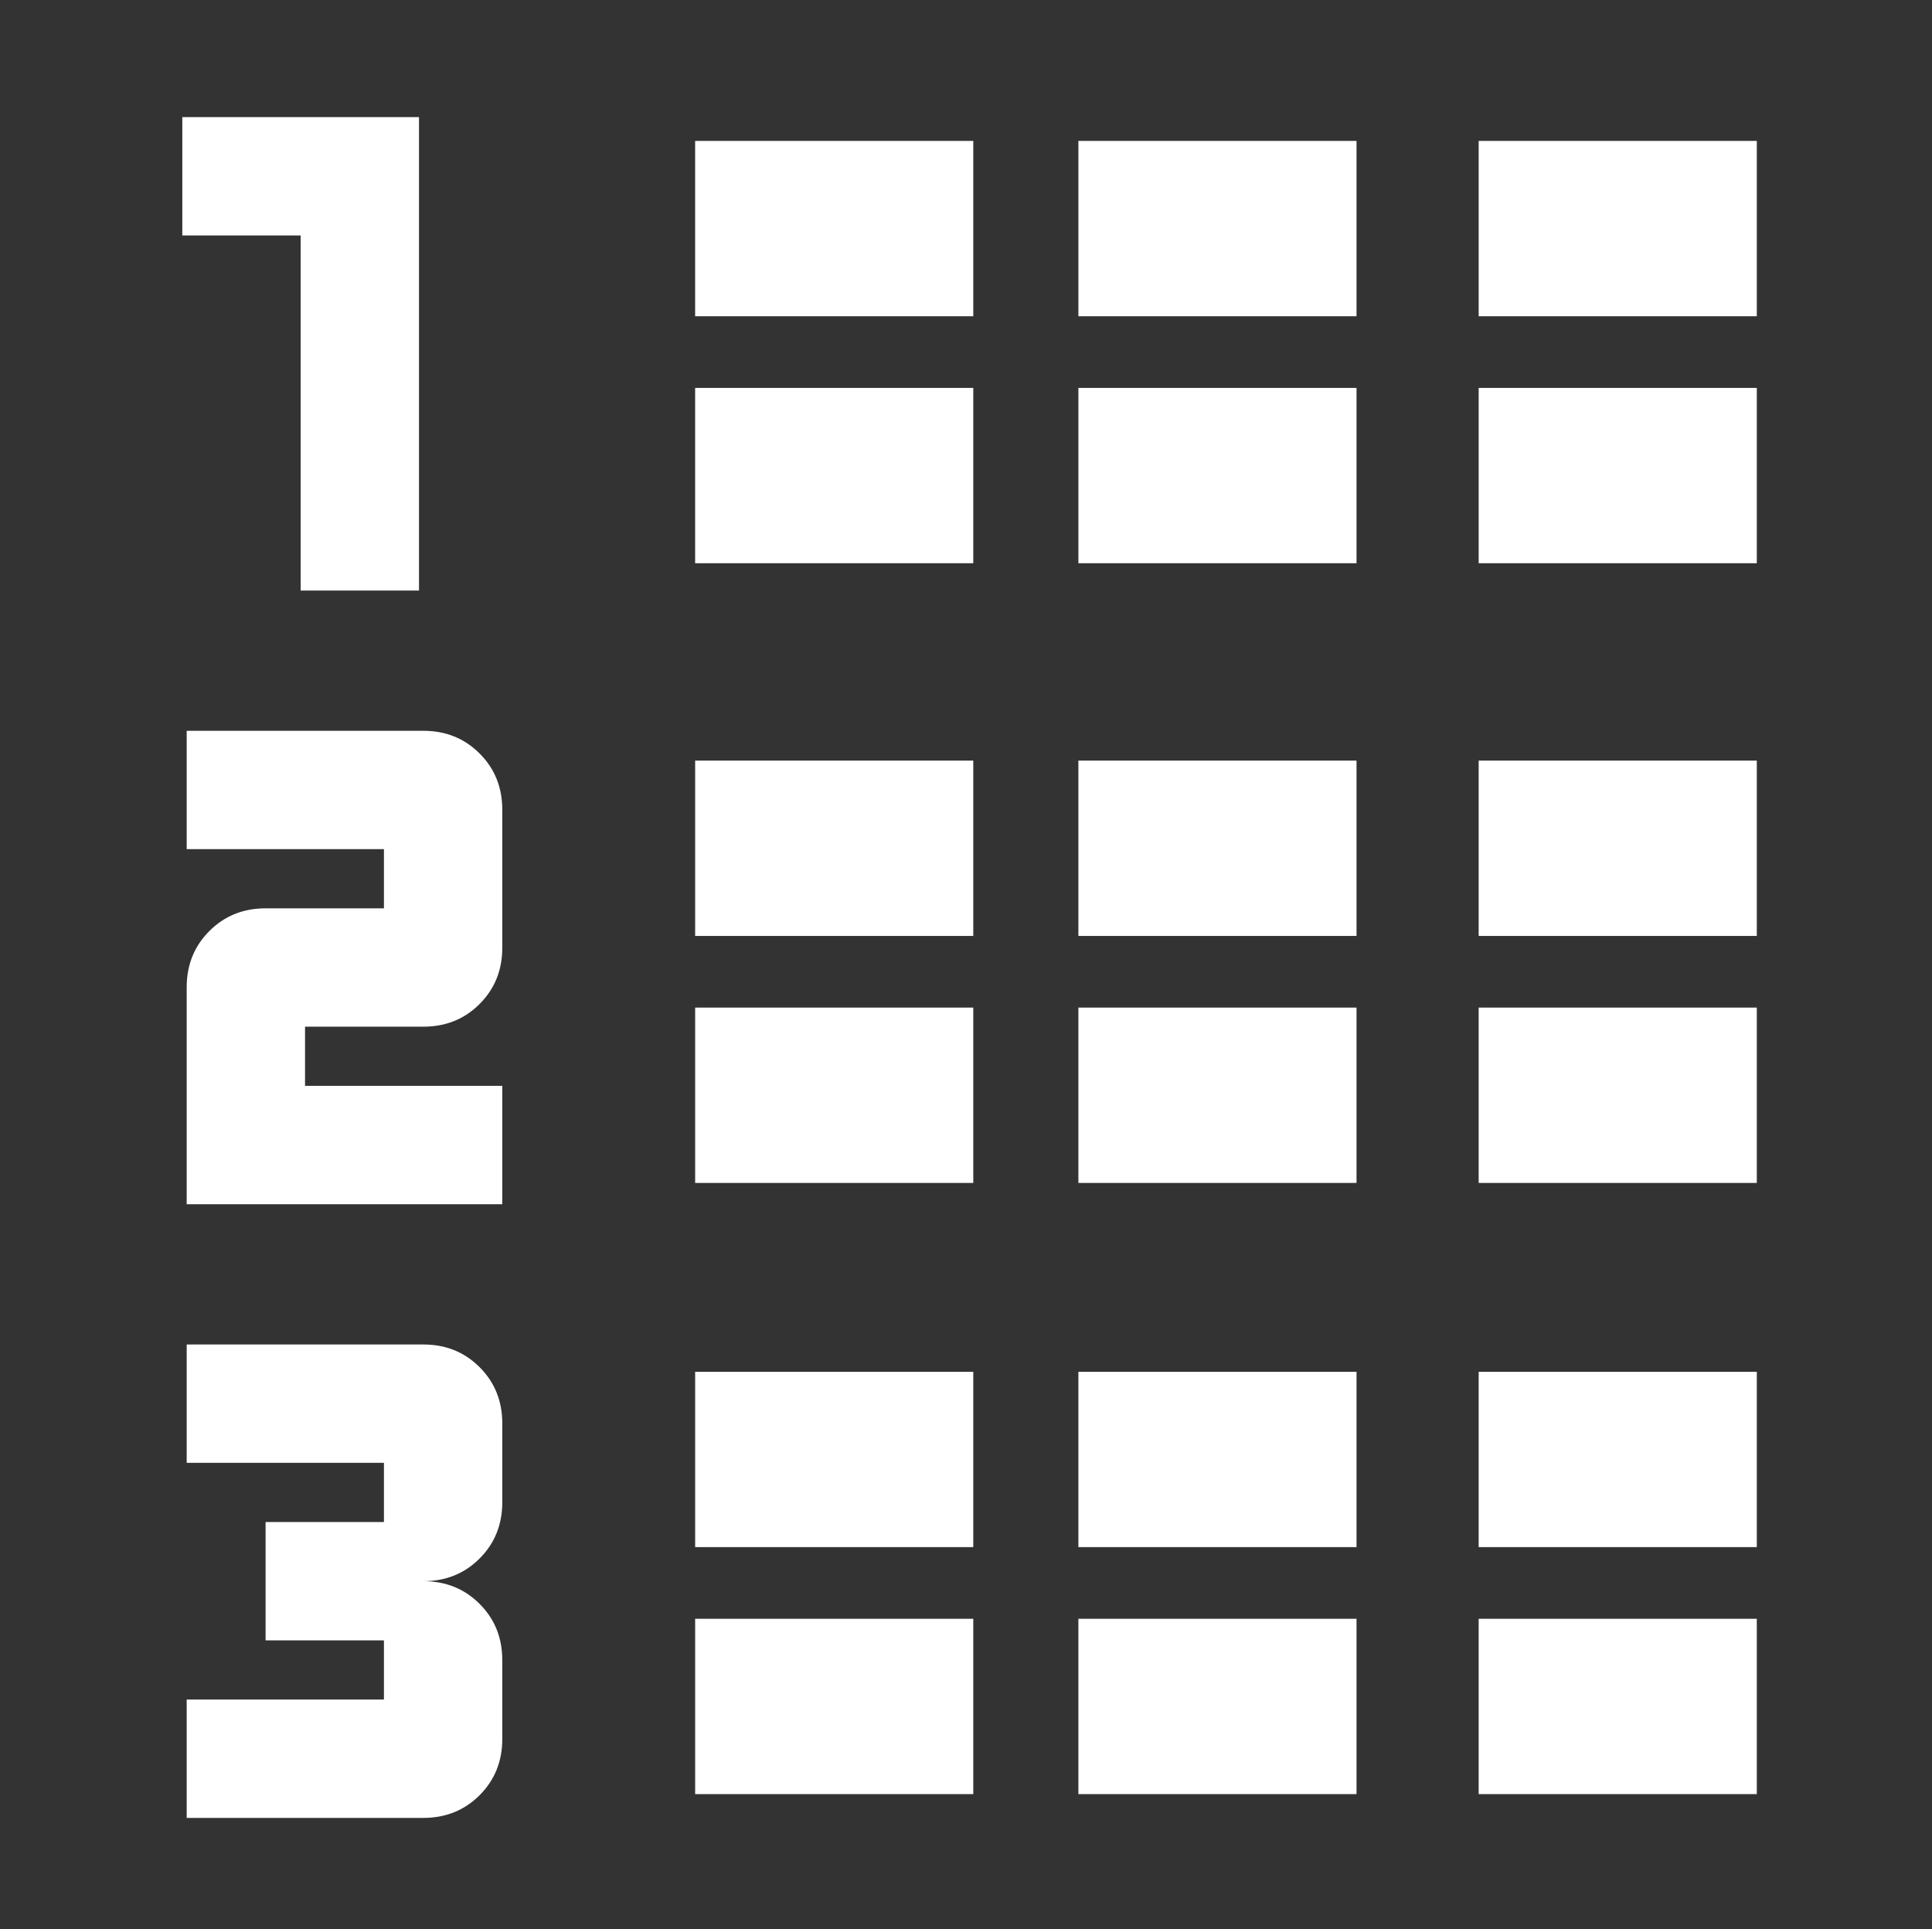 <?xml version="1.0" encoding="UTF-8" standalone="no"?>
<!-- Created with Inkscape (http://www.inkscape.org/) -->

<svg
   width="132.047mm"
   height="131.856mm"
   viewBox="0 0 467.882 467.207"
   id="svg2"
   version="1.1"
   inkscape:version="1.2.2 (732a01da63, 2022-12-09)"
   sodipodi:docname="dccex_glyph_function_defaults_dark.svg"
   inkscape:export-filename="D:\users\akers\OneDrive\Documents\_personal\ED\ED black outline.png"
   inkscape:export-xdpi="140.07675"
   inkscape:export-ydpi="140.07675"
   xml:space="preserve"
   xmlns:inkscape="http://www.inkscape.org/namespaces/inkscape"
   xmlns:sodipodi="http://sodipodi.sourceforge.net/DTD/sodipodi-0.dtd"
   xmlns="http://www.w3.org/2000/svg"
   xmlns:svg="http://www.w3.org/2000/svg"
   xmlns:rdf="http://www.w3.org/1999/02/22-rdf-syntax-ns#"
   xmlns:cc="http://creativecommons.org/ns#"
   xmlns:dc="http://purl.org/dc/elements/1.1/"><rect x="0" y="0" width="467.882" height="467.207" fill="#333333" stroke="none"/><defs
     id="defs4"><filter
       style="color-interpolation-filters:sRGB"
       inkscape:label="Blur"
       id="filter6348"><feGaussianBlur
         stdDeviation="6 6"
         result="fbSourceGraphic"
         id="feGaussianBlur6350" /><feColorMatrix
         result="fbSourceGraphicAlpha"
         in="fbSourceGraphic"
         values="0 0 0 -1 0 0 0 0 -1 0 0 0 0 -1 0 0 0 0 1 0"
         id="feColorMatrix4744" /><feGaussianBlur
         id="feGaussianBlur4746"
         stdDeviation="4 4"
         result="fbSourceGraphic"
         in="fbSourceGraphic" /><feColorMatrix
         result="fbSourceGraphicAlpha"
         in="fbSourceGraphic"
         values="0 0 0 -1 0 0 0 0 -1 0 0 0 0 -1 0 0 0 0 1 0"
         id="feColorMatrix4748" /><feGaussianBlur
         id="feGaussianBlur4750"
         stdDeviation="2 2"
         result="fbSourceGraphic"
         in="fbSourceGraphic" /><feColorMatrix
         result="fbSourceGraphicAlpha"
         in="fbSourceGraphic"
         values="0 0 0 -1 0 0 0 0 -1 0 0 0 0 -1 0 0 0 0 1 0"
         id="feColorMatrix4752" /><feGaussianBlur
         id="feGaussianBlur4754"
         stdDeviation="0.01 0.01"
         result="blur"
         in="fbSourceGraphic" /></filter><filter
       style="color-interpolation-filters:sRGB"
       inkscape:label="Blur"
       id="filter4371"><feGaussianBlur
         stdDeviation="2 2"
         result="fbSourceGraphic"
         id="feGaussianBlur4373" /><feColorMatrix
         result="fbSourceGraphicAlpha"
         in="fbSourceGraphic"
         values="0 0 0 -1 0 0 0 0 -1 0 0 0 0 -1 0 0 0 0 1 0"
         id="feColorMatrix4375" /><feGaussianBlur
         id="feGaussianBlur4377"
         stdDeviation="6.01 6"
         result="blur"
         in="fbSourceGraphic" /></filter><filter
       style="color-interpolation-filters:sRGB"
       inkscape:label="Blur"
       id="filter6411"><feGaussianBlur
         stdDeviation="6 6"
         result="blur"
         id="feGaussianBlur6413" /></filter><filter
       style="color-interpolation-filters:sRGB"
       inkscape:label="Blur"
       id="filter4771"><feGaussianBlur
         stdDeviation="2 93.75"
         result="fbSourceGraphic"
         id="feGaussianBlur4773" /><feColorMatrix
         result="fbSourceGraphicAlpha"
         in="fbSourceGraphic"
         values="0 0 0 -1 0 0 0 0 -1 0 0 0 0 -1 0 0 0 0 1 0"
         id="feColorMatrix4775" /><feGaussianBlur
         id="feGaussianBlur4777"
         stdDeviation="2 2"
         result="blur"
         in="fbSourceGraphic" /></filter><filter
       style="color-interpolation-filters:sRGB"
       inkscape:label="Blur"
       id="filter4861"><feGaussianBlur
         stdDeviation="6.01 3"
         result="blur"
         id="feGaussianBlur4863" /></filter><filter
       style="color-interpolation-filters:sRGB"
       inkscape:label="Blur"
       id="filter4865"><feGaussianBlur
         stdDeviation="6.01 3"
         result="blur"
         id="feGaussianBlur4867" /></filter><filter
       style="color-interpolation-filters:sRGB"
       inkscape:label="Blur"
       id="filter4928"><feGaussianBlur
         stdDeviation="6 6"
         result="blur"
         id="feGaussianBlur4930" /></filter><filter
       style="color-interpolation-filters:sRGB"
       inkscape:label="Drop Shadow"
       id="filter5185"><feFlood
         flood-opacity="0.196"
         flood-color="rgb(0,0,0)"
         result="flood"
         id="feFlood5187" /><feComposite
         in="flood"
         in2="SourceGraphic"
         operator="in"
         result="composite1"
         id="feComposite5189" /><feGaussianBlur
         in="composite1"
         stdDeviation="0"
         result="blur"
         id="feGaussianBlur5191" /><feOffset
         dx="4"
         dy="4"
         result="offset"
         id="feOffset5193" /><feComposite
         in="SourceGraphic"
         in2="offset"
         operator="over"
         result="composite2"
         id="feComposite5195" /></filter><filter
       style="color-interpolation-filters:sRGB"
       inkscape:label="Drop Shadow"
       id="filter5212"><feFlood
         flood-opacity="0.196"
         flood-color="rgb(0,0,0)"
         result="flood"
         id="feFlood5214" /><feComposite
         in="flood"
         in2="SourceGraphic"
         operator="in"
         result="composite1"
         id="feComposite5216" /><feGaussianBlur
         in="composite1"
         stdDeviation="0"
         result="blur"
         id="feGaussianBlur5218" /><feOffset
         dx="4"
         dy="4"
         result="offset"
         id="feOffset5220" /><feComposite
         in="SourceGraphic"
         in2="offset"
         operator="over"
         result="composite2"
         id="feComposite5222" /></filter><filter
       style="color-interpolation-filters:sRGB"
       inkscape:label="Drop Shadow"
       id="filter5241"><feFlood
         flood-opacity="0.196"
         flood-color="rgb(0,0,0)"
         result="flood"
         id="feFlood5243" /><feComposite
         in="flood"
         in2="SourceGraphic"
         operator="in"
         result="composite1"
         id="feComposite5245" /><feGaussianBlur
         in="composite1"
         stdDeviation="0"
         result="blur"
         id="feGaussianBlur5247" /><feOffset
         dx="4"
         dy="4"
         result="offset"
         id="feOffset5249" /><feComposite
         in="SourceGraphic"
         in2="offset"
         operator="over"
         result="composite2"
         id="feComposite5251" /></filter><filter
       style="color-interpolation-filters:sRGB"
       inkscape:label="Drop Shadow"
       id="filter5857"><feFlood
         flood-opacity="0.525"
         flood-color="rgb(0,0,0)"
         result="flood"
         id="feFlood5859" /><feComposite
         in="flood"
         in2="SourceGraphic"
         operator="in"
         result="composite1"
         id="feComposite5861" /><feGaussianBlur
         in="composite1"
         stdDeviation="2"
         result="blur"
         id="feGaussianBlur5863" /><feOffset
         dx="4"
         dy="4"
         result="offset"
         id="feOffset5865" /><feComposite
         in="SourceGraphic"
         in2="offset"
         operator="over"
         result="composite2"
         id="feComposite5867" /></filter><filter
       style="color-interpolation-filters:sRGB"
       inkscape:label="Drop Shadow"
       id="filter5881"><feFlood
         flood-opacity="0.525"
         flood-color="rgb(0,0,0)"
         result="flood"
         id="feFlood5883" /><feComposite
         in="flood"
         in2="SourceGraphic"
         operator="in"
         result="composite1"
         id="feComposite5885" /><feGaussianBlur
         in="composite1"
         stdDeviation="4"
         result="blur"
         id="feGaussianBlur5887" /><feOffset
         dx="4"
         dy="4"
         result="offset"
         id="feOffset5889" /><feComposite
         in="SourceGraphic"
         in2="offset"
         operator="over"
         result="composite2"
         id="feComposite5891" /></filter><filter
       style="color-interpolation-filters:sRGB"
       inkscape:label="Drop Shadow"
       id="filter6066"><feFlood
         flood-opacity="0.784"
         flood-color="rgb(0,0,0)"
         result="flood"
         id="feFlood6068" /><feComposite
         in="flood"
         in2="SourceGraphic"
         operator="in"
         result="composite1"
         id="feComposite6070" /><feGaussianBlur
         in="composite1"
         stdDeviation="4"
         result="blur"
         id="feGaussianBlur6072" /><feOffset
         dx="4"
         dy="4"
         result="offset"
         id="feOffset6074" /><feComposite
         in="SourceGraphic"
         in2="offset"
         operator="over"
         result="composite2"
         id="feComposite6076" /></filter><filter
       style="color-interpolation-filters:sRGB"
       inkscape:label="Drop Shadow"
       id="filter6097"><feFlood
         flood-opacity="0.784"
         flood-color="rgb(0,0,0)"
         result="flood"
         id="feFlood6099" /><feComposite
         in="flood"
         in2="SourceGraphic"
         operator="in"
         result="composite1"
         id="feComposite6101" /><feGaussianBlur
         in="composite1"
         stdDeviation="4"
         result="blur"
         id="feGaussianBlur6103" /><feOffset
         dx="4"
         dy="4"
         result="offset"
         id="feOffset6105" /><feComposite
         in="SourceGraphic"
         in2="offset"
         operator="over"
         result="composite2"
         id="feComposite6107" /></filter><filter
       style="color-interpolation-filters:sRGB"
       inkscape:label="Drop Shadow"
       id="filter6121"><feFlood
         flood-opacity="0.784"
         flood-color="rgb(0,0,0)"
         result="flood"
         id="feFlood6123" /><feComposite
         in="flood"
         in2="SourceGraphic"
         operator="in"
         result="composite1"
         id="feComposite6125" /><feGaussianBlur
         in="composite1"
         stdDeviation="4"
         result="blur"
         id="feGaussianBlur6127" /><feOffset
         dx="2"
         dy="2"
         result="offset"
         id="feOffset6129" /><feComposite
         in="SourceGraphic"
         in2="offset"
         operator="over"
         result="composite2"
         id="feComposite6131" /></filter><filter
       style="color-interpolation-filters:sRGB"
       inkscape:label="Drop Shadow"
       id="filter6133"><feFlood
         flood-opacity="0.784"
         flood-color="rgb(0,0,0)"
         result="flood"
         id="feFlood6135" /><feComposite
         in="flood"
         in2="SourceGraphic"
         operator="in"
         result="composite1"
         id="feComposite6137" /><feGaussianBlur
         in="composite1"
         stdDeviation="2"
         result="blur"
         id="feGaussianBlur6139" /><feOffset
         dx="2"
         dy="2"
         result="offset"
         id="feOffset6141" /><feComposite
         in="SourceGraphic"
         in2="offset"
         operator="over"
         result="composite2"
         id="feComposite6143" /></filter><filter
       style="color-interpolation-filters:sRGB"
       inkscape:label="Drop Shadow"
       id="filter4280"><feFlood
         flood-opacity="0.941"
         flood-color="rgb(0,0,0)"
         result="flood"
         id="feFlood4282" /><feComposite
         in="flood"
         in2="SourceGraphic"
         operator="in"
         result="composite1"
         id="feComposite4284" /><feGaussianBlur
         in="composite1"
         stdDeviation="4"
         result="blur"
         id="feGaussianBlur4286" /><feOffset
         dx="3"
         dy="3"
         result="offset"
         id="feOffset4288" /><feComposite
         in="SourceGraphic"
         in2="offset"
         operator="over"
         result="composite2"
         id="feComposite4290" /></filter><filter
       style="color-interpolation-filters:sRGB"
       inkscape:label="Drop Shadow"
       id="filter4332"><feFlood
         flood-opacity="0.941"
         flood-color="rgb(0,0,0)"
         result="flood"
         id="feFlood4334" /><feComposite
         in="flood"
         in2="SourceGraphic"
         operator="in"
         result="composite1"
         id="feComposite4336" /><feGaussianBlur
         in="composite1"
         stdDeviation="2"
         result="blur"
         id="feGaussianBlur4338" /><feOffset
         dx="2"
         dy="2"
         result="offset"
         id="feOffset4340" /><feComposite
         in="SourceGraphic"
         in2="offset"
         operator="over"
         result="composite2"
         id="feComposite4342" /></filter><filter
       style="color-interpolation-filters:sRGB"
       inkscape:label="Drop Shadow"
       id="filter4346"><feFlood
         flood-opacity="0.941"
         flood-color="rgb(0,0,0)"
         result="flood"
         id="feFlood4348" /><feComposite
         in="flood"
         in2="SourceGraphic"
         operator="in"
         result="composite1"
         id="feComposite4350" /><feGaussianBlur
         in="composite1"
         stdDeviation="6"
         result="blur"
         id="feGaussianBlur4352" /><feOffset
         dx="8"
         dy="8"
         result="offset"
         id="feOffset4354" /><feComposite
         in="SourceGraphic"
         in2="offset"
         operator="over"
         result="composite2"
         id="feComposite4356" /></filter><filter
       style="color-interpolation-filters:sRGB"
       inkscape:label="Drop Shadow"
       id="filter4358"><feFlood
         flood-opacity="0.486"
         flood-color="rgb(0,0,0)"
         result="flood"
         id="feFlood4360" /><feComposite
         in="flood"
         in2="SourceGraphic"
         operator="in"
         result="composite1"
         id="feComposite4362" /><feGaussianBlur
         in="composite1"
         stdDeviation="6"
         result="blur"
         id="feGaussianBlur4364" /><feOffset
         dx="8"
         dy="8"
         result="offset"
         id="feOffset4366" /><feComposite
         in="SourceGraphic"
         in2="offset"
         operator="over"
         result="composite2"
         id="feComposite4368" /></filter><filter
       style="color-interpolation-filters:sRGB"
       inkscape:label="Drop Shadow"
       id="filter4370"><feFlood
         flood-opacity="0.486"
         flood-color="rgb(0,0,0)"
         result="flood"
         id="feFlood4372" /><feComposite
         in="flood"
         in2="SourceGraphic"
         operator="in"
         result="composite1"
         id="feComposite4374" /><feGaussianBlur
         in="composite1"
         stdDeviation="6"
         result="blur"
         id="feGaussianBlur4376" /><feOffset
         dx="8"
         dy="8"
         result="offset"
         id="feOffset4378" /><feComposite
         in="SourceGraphic"
         in2="offset"
         operator="over"
         result="composite2"
         id="feComposite4380" /></filter><filter
       style="color-interpolation-filters:sRGB"
       inkscape:label="Drop Shadow"
       id="filter4290"><feFlood
         flood-opacity="0.486"
         flood-color="rgb(0,0,0)"
         result="flood"
         id="feFlood4292" /><feComposite
         in="flood"
         in2="SourceGraphic"
         operator="in"
         result="composite1"
         id="feComposite4294" /><feGaussianBlur
         in="composite1"
         stdDeviation="6"
         result="blur"
         id="feGaussianBlur4296" /><feOffset
         dx="8"
         dy="8"
         result="offset"
         id="feOffset4298" /><feComposite
         in="SourceGraphic"
         in2="offset"
         operator="over"
         result="fbSourceGraphic"
         id="feComposite4300" /><feColorMatrix
         result="fbSourceGraphicAlpha"
         in="fbSourceGraphic"
         values="0 0 0 -1 0 0 0 0 -1 0 0 0 0 -1 0 0 0 0 1 0"
         id="feColorMatrix4302" /><feFlood
         id="feFlood4304"
         flood-opacity="0.486"
         flood-color="rgb(0,0,0)"
         result="flood"
         in="fbSourceGraphic" /><feComposite
         id="feComposite4306"
         in2="fbSourceGraphic"
         in="flood"
         operator="in"
         result="composite1" /><feGaussianBlur
         id="feGaussianBlur4308"
         in="composite1"
         stdDeviation="6"
         result="blur" /><feOffset
         id="feOffset4310"
         dx="8"
         dy="8"
         result="offset" /><feComposite
         id="feComposite4312"
         in2="offset"
         in="fbSourceGraphic"
         operator="over"
         result="composite2" /></filter><filter
       style="color-interpolation-filters:sRGB"
       inkscape:label="Drop Shadow"
       id="filter4458"><feFlood
         flood-opacity="0.486"
         flood-color="rgb(0,0,0)"
         result="flood"
         id="feFlood4460" /><feComposite
         in="flood"
         in2="SourceGraphic"
         operator="in"
         result="composite1"
         id="feComposite4462" /><feGaussianBlur
         in="composite1"
         stdDeviation="6"
         result="blur"
         id="feGaussianBlur4464" /><feOffset
         dx="8"
         dy="8"
         result="offset"
         id="feOffset4466" /><feComposite
         in="SourceGraphic"
         in2="offset"
         operator="over"
         result="composite2"
         id="feComposite4468" /></filter><filter
       style="color-interpolation-filters:sRGB"
       inkscape:label="Drop Shadow"
       id="filter5744"><feFlood
         flood-opacity="0.486"
         flood-color="rgb(0,0,0)"
         result="flood"
         id="feFlood5746" /><feComposite
         in="flood"
         in2="SourceGraphic"
         operator="in"
         result="composite1"
         id="feComposite5748" /><feGaussianBlur
         in="composite1"
         stdDeviation="6"
         result="blur"
         id="feGaussianBlur5750" /><feOffset
         dx="8"
         dy="8"
         result="offset"
         id="feOffset5752" /><feComposite
         in="SourceGraphic"
         in2="offset"
         operator="over"
         result="composite2"
         id="feComposite5754" /></filter><filter
       style="color-interpolation-filters:sRGB"
       inkscape:label="Drop Shadow"
       id="filter4696"><feFlood
         flood-opacity="0.486"
         flood-color="rgb(0,0,0)"
         result="flood"
         id="feFlood4698" /><feComposite
         in="flood"
         in2="SourceGraphic"
         operator="in"
         result="composite1"
         id="feComposite4700" /><feGaussianBlur
         in="composite1"
         stdDeviation="6"
         result="blur"
         id="feGaussianBlur4702" /><feOffset
         dx="10"
         dy="10"
         result="offset"
         id="feOffset4704" /><feComposite
         in="SourceGraphic"
         in2="offset"
         operator="over"
         result="composite2"
         id="feComposite4706" /></filter></defs><sodipodi:namedview
     id="base"
     pagecolor="#ffffff"
     bordercolor="#666666"
     borderopacity="1.0"
     inkscape:pageopacity="0.0"
     inkscape:pageshadow="2"
     inkscape:zoom="1"
     inkscape:cx="397.5"
     inkscape:cy="293"
     inkscape:document-units="px"
     inkscape:current-layer="layer1"
     showgrid="false"
     showguides="true"
     inkscape:guide-bbox="true"
     inkscape:window-width="1600"
     inkscape:window-height="829"
     inkscape:window-x="1592"
     inkscape:window-y="177"
     inkscape:window-maximized="1"
     inkscape:snap-to-guides="true"
     inkscape:snap-midpoints="true"
     inkscape:snap-intersection-paths="true"
     inkscape:snap-nodes="false"
     inkscape:snap-others="false"
     inkscape:showpageshadow="0"
     inkscape:pagecheckerboard="true"
     inkscape:deskcolor="#d1d1d1"><sodipodi:guide
       position="-23.419,524.081"
       orientation="1,0"
       id="guide4734"
       inkscape:locked="false" /><sodipodi:guide
       position="490.831,532.581"
       orientation="1,0"
       id="guide4736"
       inkscape:locked="false" /><sodipodi:guide
       position="-26.336,-23.82"
       orientation="0,1"
       id="guide4738"
       inkscape:locked="false" /><sodipodi:guide
       position="205.727,490.733"
       orientation="0,1"
       id="guide5168"
       inkscape:locked="false" /><inkscape:grid
       type="xygrid"
       id="grid756"
       originx="-142.169"
       originy="-274.736" /></sodipodi:namedview><g
     inkscape:label="Layer 1"
     inkscape:groupmode="layer"
     id="layer1"
     transform="translate(-142.169,-274.736)"><a
       id="a4201"><g
         id="g4205" /></a><g
       id="g2602"
       transform="matrix(1.1,0,0,1.1,-39.472,-50.267)"
       style="fill:#ffffff"><path
         style="fill:#ffffff;stroke-width:0.248"
         d="M 318.17,419.453 V 380.853 h 61.234 v 38.6 z"
         id="path2139" /><path
         style="fill:#ffffff;stroke-width:0.248"
         d="m 318.17,555.879 v -38.6 h 61.234 v 38.6 z"
         id="path2137" /><path
         style="fill:#ffffff;stroke-width:0.248"
         d="m 318.17,690.43 v -38.6 h 61.234 v 38.6 z"
         id="path2135" /><path
         style="fill:#ffffff;stroke-width:0.248"
         d="M 402.545,419.453 V 380.853 h 61.234 v 38.6 z"
         id="path2139-4" /><path
         style="fill:#ffffff;stroke-width:0.248"
         d="m 402.545,555.879 v -38.6 h 61.234 v 38.6 z"
         id="path2137-4" /><path
         style="fill:#ffffff;stroke-width:0.248"
         d="m 402.545,690.43 v -38.6 h 61.234 v 38.6 z"
         id="path2135-3" /><path
         style="fill:#ffffff;stroke-width:0.248"
         d="M 490.67,419.453 V 380.853 h 61.234 v 38.6 z"
         id="path2139-40" /><path
         style="fill:#ffffff;stroke-width:0.248"
         d="m 490.67,555.879 v -38.6 h 61.234 v 38.6 z"
         id="path2137-9" /><path
         style="fill:#ffffff;stroke-width:0.248"
         d="m 490.67,690.43 v -38.6 h 61.234 v 38.6 z"
         id="path2135-0" /><path
         style="fill:#ffffff;stroke-width:0.248"
         d="M 318.17,365.078 V 326.478 h 61.234 v 38.6 z"
         id="path2139-7" /><path
         style="fill:#ffffff;stroke-width:0.248"
         d="m 318.17,501.504 v -38.6 h 61.234 v 38.6 z"
         id="path2137-40" /><path
         style="fill:#ffffff;stroke-width:0.248"
         d="m 318.17,636.055 v -38.6 h 61.234 v 38.6 z"
         id="path2135-6" /><path
         style="fill:#ffffff;stroke-width:0.248"
         d="M 402.545,365.078 V 326.478 h 61.234 v 38.6 z"
         id="path2139-4-5" /><path
         style="fill:#ffffff;stroke-width:0.248"
         d="m 402.545,501.504 v -38.6 h 61.234 v 38.6 z"
         id="path2137-4-6" /><path
         style="fill:#ffffff;stroke-width:0.248"
         d="m 402.545,636.055 v -38.6 h 61.234 v 38.6 z"
         id="path2135-3-8" /><path
         style="fill:#ffffff;stroke-width:0.248"
         d="M 490.67,365.078 V 326.478 h 61.234 v 38.6 z"
         id="path2139-40-5" /><path
         style="fill:#ffffff;stroke-width:0.248"
         d="m 490.67,501.504 v -38.6 h 61.234 v 38.6 z"
         id="path2137-9-2" /><path
         style="fill:#ffffff;stroke-width:0.248"
         d="m 490.67,636.055 v -38.6 h 61.234 v 38.6 z"
         id="path2135-0-8" /><path
         style="fill:#ffffff;stroke-width:0.434"
         d="m 231.319,425.463 v -78.166 h -26.055 v -26.055 h 52.11 V 425.463 Z"
         id="path2133" /><path
         style="fill:#ffffff;stroke-width:0.434"
         d="m 206.229,560.564 v -47.768 q 0,-7.382 4.994,-12.376 4.994,-4.994 12.376,-4.994 h 26.055 v -13.028 h -43.425 v -26.055 h 52.11 q 7.382,0 12.376,4.994 4.994,4.994 4.994,12.376 v 30.398 q 0,7.382 -4.994,12.376 -4.994,4.994 -12.376,4.994 h -26.055 v 13.028 h 43.425 v 26.055 z"
         id="path2131" /><path
         style="fill:#ffffff;stroke-width:0.434"
         d="m 206.229,695.666 v -26.055 h 43.425 V 656.583 H 223.599 V 630.528 h 26.055 v -13.028 h -43.425 v -26.055 h 52.11 q 7.382,0 12.376,4.994 4.994,4.994 4.994,12.376 v 17.37 q 0,7.382 -4.994,12.376 -4.994,4.994 -12.376,4.994 7.382,0 12.376,4.994 4.994,4.994 4.994,12.376 v 17.37 q 0,7.382 -4.994,12.376 -4.994,4.994 -12.376,4.994 z"
         id="path277" /></g></g></svg>
